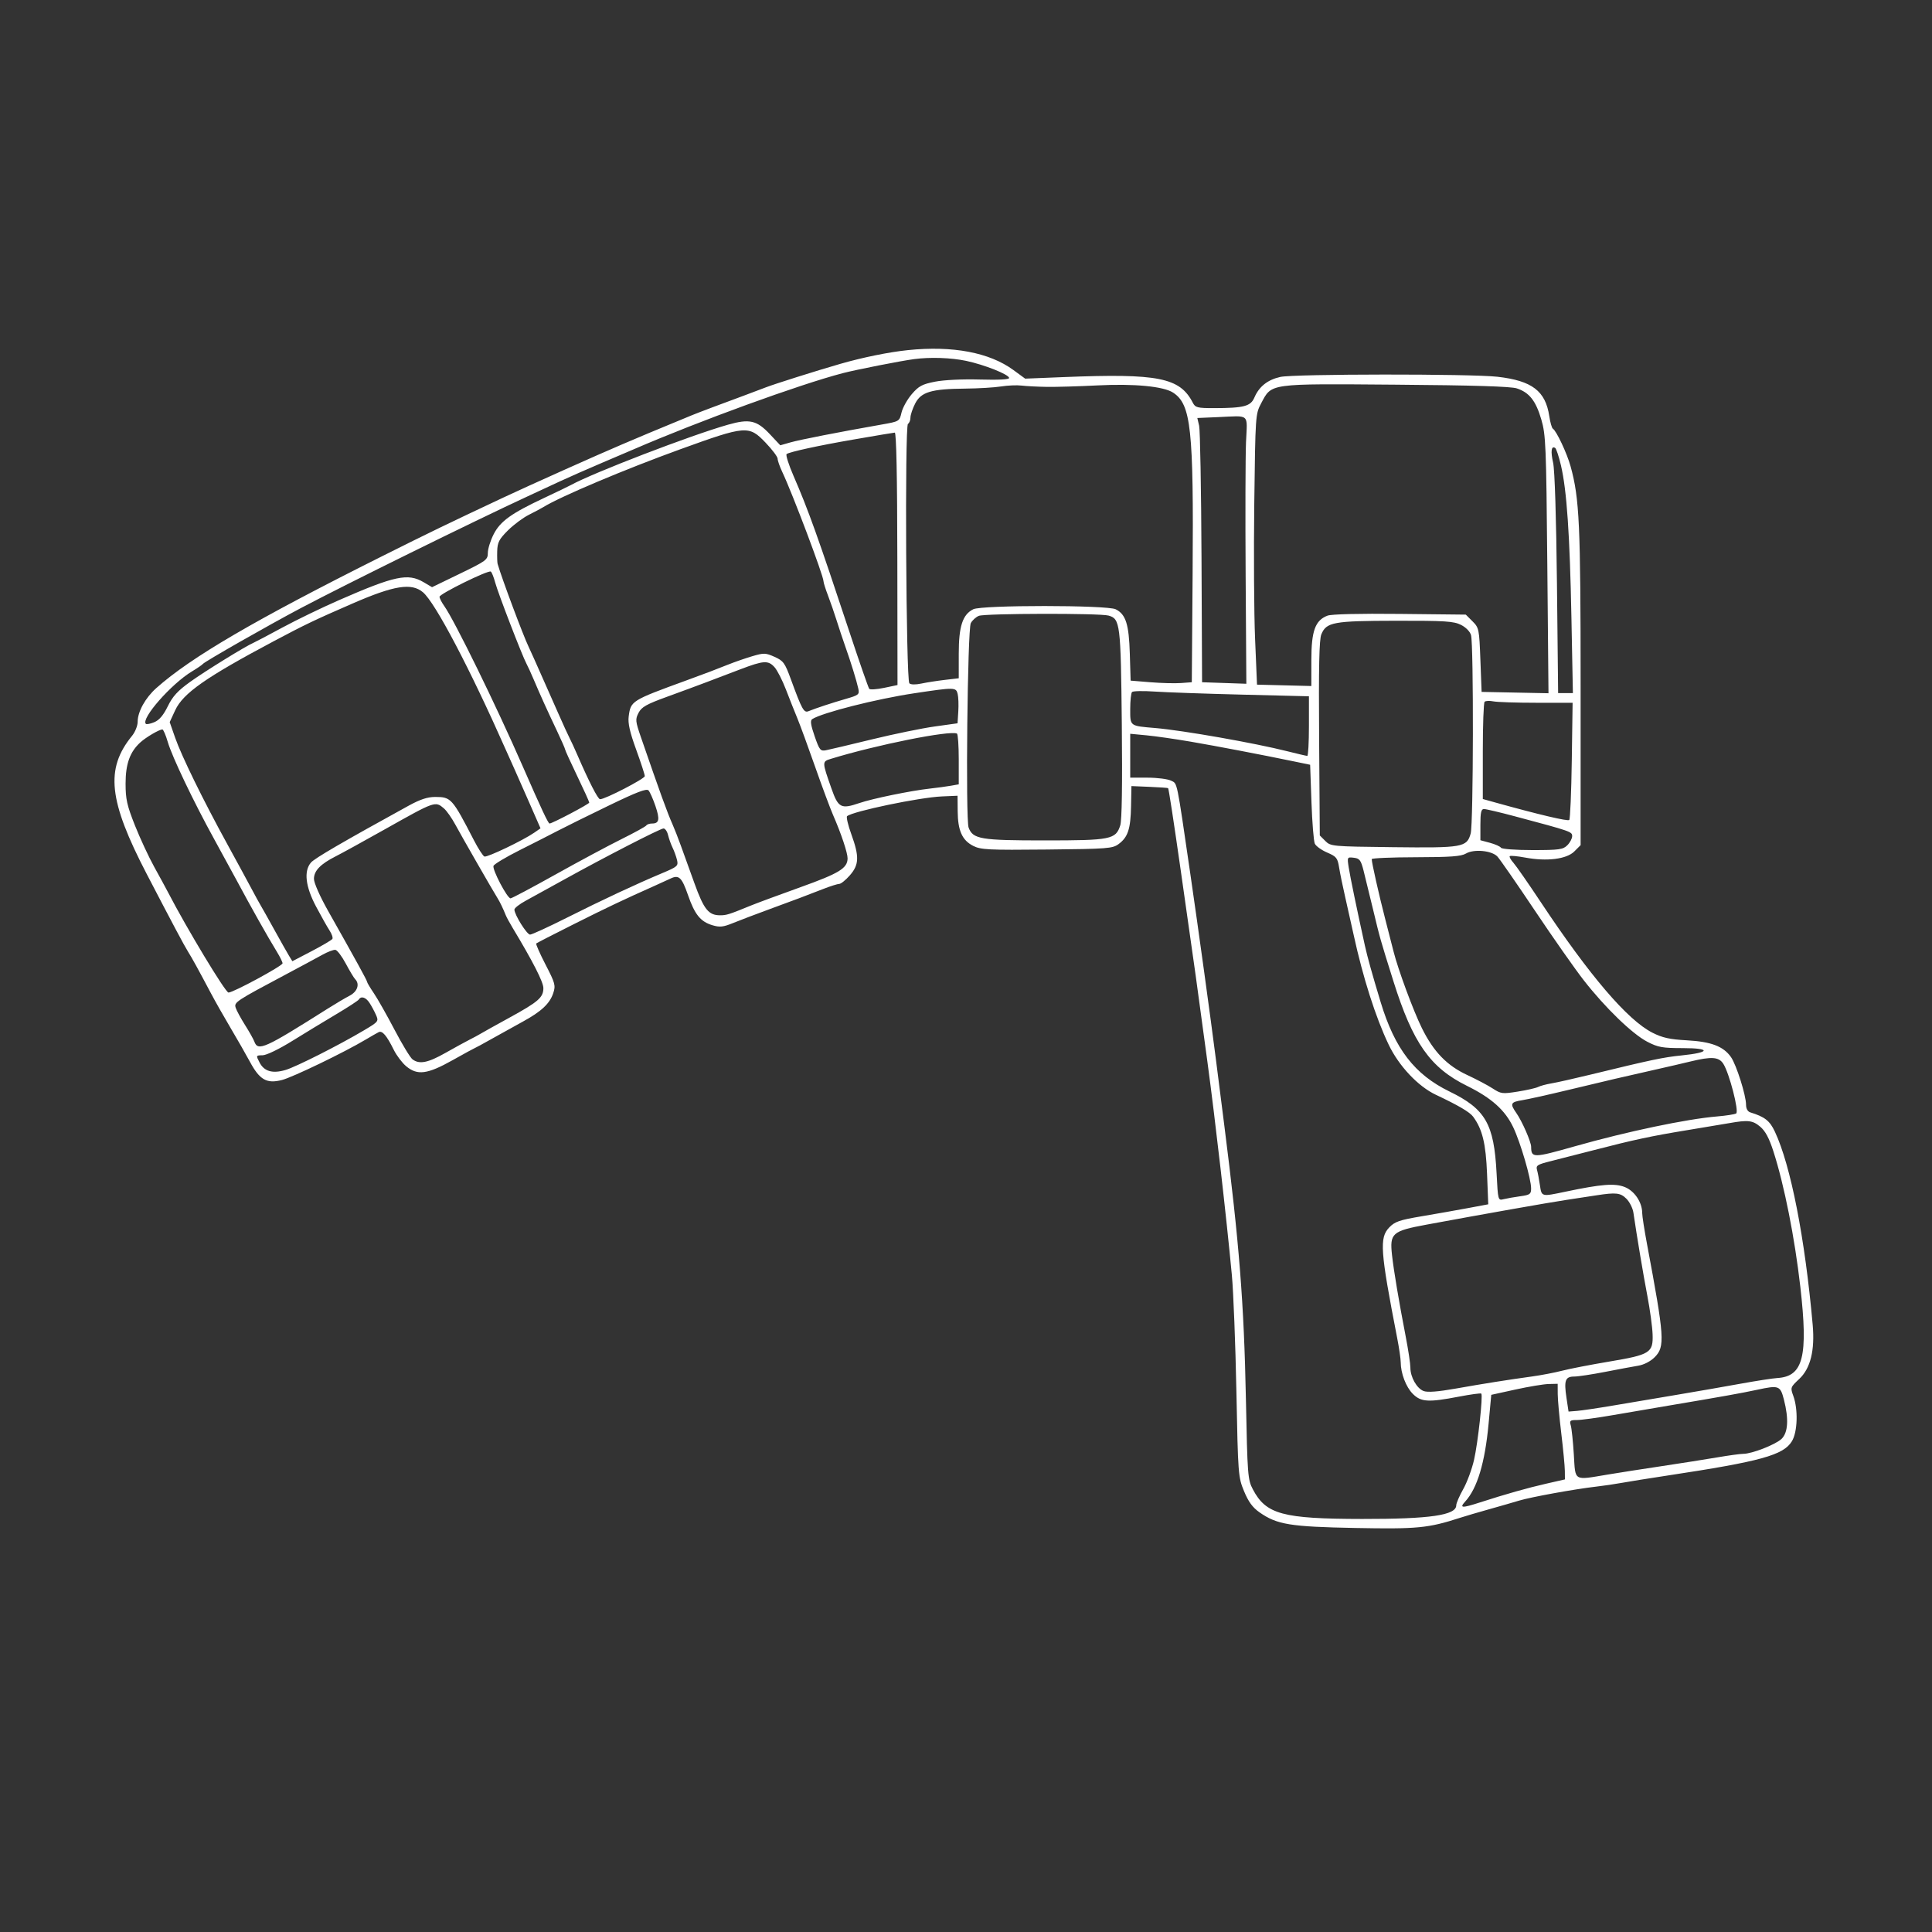 <?xml version="1.0" encoding="UTF-8" standalone="no"?>
<svg
   id="svg"
   version="1.1"
   width="800"
   height="800"
   sodipodi:docname="lineart_right.svg"
   inkscape:version="1.3.2 (091e20e, 2023-11-25, custom)"
   xmlns:inkscape="http://www.inkscape.org/namespaces/inkscape"
   xmlns:sodipodi="http://sodipodi.sourceforge.net/DTD/sodipodi-0.dtd"
   xmlns="http://www.w3.org/2000/svg"
   xmlns:svg="http://www.w3.org/2000/svg">
  <rect width="100%" height="100%" fill="#333333" stroke="none"/>
  <defs
     id="defs1">
    <clipPath
       clipPathUnits="userSpaceOnUse"
       id="clipPath1">
      <rect
         style="fill:none;fill-opacity:1;stroke:#000000;stroke-width:5.68;stroke-linejoin:round;stroke-dasharray:none;stroke-opacity:1"
         id="rect2"
         width="744.32"
         height="744.32"
         x="27.84"
         y="27.84" />
    </clipPath>
  </defs>
  <sodipodi:namedview
     id="namedview1"
     pagecolor="#ffffff"
     bordercolor="#000000"
     borderopacity="0.25"
     inkscape:showpageshadow="2"
     inkscape:pageopacity="0.0"
     inkscape:pagecheckerboard="0"
     inkscape:deskcolor="#d1d1d1"
     inkscape:zoom="0.97125"
     inkscape:cx="396.3964"
     inkscape:cy="386.61519"
     inkscape:window-width="1920"
     inkscape:window-height="991"
     inkscape:window-x="-9"
     inkscape:window-y="-9"
     inkscape:window-maximized="1"
     inkscape:current-layer="svg" />
  <path
     d="M799.495 398.500 C 799.495 617.950,799.610 707.576,799.750 597.669 C 799.890 487.761,799.890 308.211,799.750 198.669 C 799.610 89.126,799.495 179.050,799.495 398.500 M376.000 144.972 C 368.118 145.781,357.237 147.989,348.000 150.654 C 337.887 153.572,320.539 159.049,317.000 160.441 C 315.075 161.198,311.025 162.724,308.000 163.832 C 299.675 166.880,288.746 171.003,286.500 171.941 C 285.400 172.401,281.575 173.983,278.000 175.458 C 269.000 179.172,268.734 179.283,257.500 184.054 C 247.284 188.393,219.294 200.925,208.500 205.994 C 185.129 216.969,178.017 220.411,158.000 230.434 C 105.448 256.748,79.028 272.182,64.709 284.932 C 60.181 288.964,57.000 294.721,57.000 298.883 C 57.000 300.513,55.961 303.119,54.691 304.673 C 43.518 318.353,44.917 331.476,60.804 362.000 C 71.565 382.677,76.316 391.609,77.824 394.000 C 79.454 396.586,81.982 401.178,87.455 411.500 C 89.204 414.800,92.855 421.239,95.568 425.810 C 98.281 430.380,101.850 436.624,103.500 439.685 C 107.533 447.165,110.429 448.815,116.722 447.216 C 121.190 446.080,142.533 435.777,151.500 430.427 C 153.700 429.114,156.084 427.750,156.798 427.395 C 158.298 426.649,160.100 428.760,163.060 434.727 C 164.213 437.051,166.505 440.089,168.155 441.477 C 172.813 445.396,176.952 444.864,187.410 438.998 C 192.311 436.249,196.433 434.000,196.570 434.000 C 196.708 434.000,199.899 432.266,203.660 430.147 C 207.422 428.028,213.200 424.823,216.500 423.025 C 224.132 418.867,227.659 415.563,229.089 411.230 C 230.137 408.056,229.892 407.147,225.907 399.433 C 223.533 394.837,221.795 390.893,222.045 390.668 C 222.295 390.443,229.250 386.871,237.500 382.729 C 251.172 375.866,258.156 372.550,271.000 366.826 C 273.475 365.722,276.482 364.351,277.683 363.777 C 281.121 362.134,282.333 363.288,284.885 370.635 C 287.694 378.719,290.061 381.638,295.011 383.122 C 298.040 384.029,299.460 383.876,303.571 382.199 C 306.282 381.093,313.000 378.539,318.500 376.524 C 329.599 372.457,332.995 371.179,340.883 368.101 C 343.844 366.945,346.835 366.000,347.530 366.000 C 348.224 366.000,350.189 364.409,351.896 362.465 C 355.750 358.076,355.872 354.699,352.512 345.435 C 351.144 341.662,350.356 338.297,350.762 337.957 C 353.188 335.923,380.722 330.187,390.000 329.783 L 396.500 329.500 396.558 336.000 C 396.630 343.975,398.426 347.955,403.001 350.273 C 406.137 351.862,409.298 352.017,433.500 351.773 C 458.694 351.518,460.681 351.366,463.202 349.500 C 467.060 346.645,468.167 343.268,468.344 333.815 L 468.500 325.500 475.982 325.815 C 480.097 325.989,483.565 326.232,483.690 326.356 C 483.948 326.614,485.998 339.986,488.964 360.750 C 495.452 406.166,495.207 404.409,499.941 439.500 C 503.277 464.232,507.839 504.021,510.088 528.000 C 510.733 534.875,511.576 556.475,511.961 576.000 C 512.645 610.717,512.716 611.632,515.140 617.494 C 516.951 621.875,518.679 624.230,521.559 626.245 C 528.801 631.311,534.206 632.189,561.321 632.707 C 586.881 633.195,591.418 632.755,604.500 628.516 C 606.700 627.803,612.100 626.213,616.500 624.981 C 620.900 623.749,626.525 622.128,629.000 621.379 C 633.909 619.893,652.239 616.566,661.000 615.571 C 664.025 615.228,668.750 614.532,671.500 614.026 C 674.250 613.519,682.800 612.151,690.500 610.984 C 729.113 605.135,738.472 602.554,741.987 596.790 C 744.333 592.941,744.621 583.610,742.566 578.000 C 741.316 574.589,741.378 574.411,745.025 571.000 C 749.683 566.642,751.537 559.176,750.594 548.560 C 747.415 512.727,741.510 482.572,734.933 468.582 C 732.809 464.062,730.775 462.469,724.750 460.604 C 723.665 460.269,723.000 459.065,723.000 457.437 C 723.000 453.565,719.004 440.926,716.769 437.727 C 713.648 433.262,708.554 431.323,698.492 430.772 C 691.376 430.382,688.382 429.720,684.240 427.622 C 673.928 422.396,658.216 404.019,637.967 373.500 C 632.858 365.800,627.774 358.489,626.669 357.254 C 625.563 356.019,624.884 354.782,625.160 354.507 C 625.436 354.231,628.325 354.502,631.581 355.109 C 640.529 356.778,648.703 355.752,651.896 352.558 L 654.500 349.954 654.500 284.227 C 654.500 216.881,654.025 206.462,650.341 193.088 C 648.859 187.707,644.487 178.419,643.006 177.504 C 642.580 177.240,641.916 174.925,641.531 172.359 C 639.958 161.871,634.401 157.642,620.038 156.004 C 609.050 154.751,535.802 154.812,530.148 156.079 C 524.883 157.259,521.355 160.064,519.415 164.612 C 517.869 168.239,515.087 168.971,502.785 168.989 C 495.789 168.999,494.963 168.791,493.913 166.750 C 488.559 156.341,479.637 154.569,440.500 156.144 L 424.500 156.787 419.645 153.232 C 409.709 145.954,394.495 143.075,376.000 144.972 M400.071 149.428 C 407.619 151.028,417.680 155.027,417.862 156.500 C 417.940 157.135,413.517 157.374,405.729 157.153 C 398.554 156.950,390.872 157.318,387.197 158.041 C 381.840 159.095,380.424 159.855,377.538 163.226 C 375.678 165.399,373.771 168.824,373.299 170.838 C 372.445 174.482,372.405 174.506,364.970 175.814 C 347.270 178.929,331.199 182.074,327.301 183.187 L 323.101 184.386 318.801 179.808 C 313.355 174.011,310.342 173.329,301.403 175.871 C 285.995 180.253,245.790 195.699,236.373 200.855 C 235.343 201.419,230.450 203.779,225.500 206.099 C 211.700 212.567,207.182 215.806,204.414 221.217 C 203.086 223.811,202.000 227.287,202.000 228.942 C 202.000 231.790,201.384 232.249,190.451 237.545 L 178.902 243.139 175.394 241.070 C 168.928 237.255,163.488 238.405,140.500 248.451 C 133.350 251.576,122.775 256.690,117.000 259.816 C 111.225 262.942,105.825 265.790,105.000 266.144 C 101.661 267.578,85.076 277.808,78.797 282.306 C 73.594 286.034,71.508 288.307,69.474 292.463 C 67.662 296.167,65.942 298.195,63.895 299.043 C 62.268 299.718,60.694 300.027,60.398 299.732 C 58.256 297.589,70.957 283.146,79.500 278.010 C 81.700 276.688,83.725 275.300,84.000 274.926 C 84.697 273.978,111.224 258.855,124.500 251.836 C 142.963 242.075,196.456 215.715,218.500 205.515 C 222.350 203.733,228.425 200.916,232.000 199.253 C 235.575 197.591,243.450 194.125,249.500 191.551 C 255.550 188.977,261.400 186.482,262.500 186.006 C 289.462 174.336,331.071 159.186,349.000 154.510 C 354.521 153.070,372.890 149.454,378.500 148.702 C 385.123 147.814,393.844 148.108,400.071 149.428 M433.505 160.197 C 437.352 160.255,446.800 159.979,454.500 159.585 C 469.634 158.810,481.786 159.975,485.765 162.581 C 493.197 167.451,494.287 177.571,493.837 237.500 L 493.500 282.500 489.000 282.834 C 486.525 283.017,480.825 282.867,476.334 282.501 L 468.168 281.834 467.833 270.667 C 467.466 258.460,466.180 254.408,462.000 252.294 C 458.465 250.506,406.575 250.493,403.000 252.279 C 398.586 254.484,397.003 259.339,397.002 270.678 L 397.000 280.856 391.250 281.528 C 388.087 281.897,383.700 282.582,381.500 283.050 C 379.079 283.564,377.123 283.523,376.545 282.945 C 375.174 281.574,374.605 176.362,375.964 175.522 C 376.534 175.170,377.000 173.991,377.000 172.901 C 377.000 171.812,377.879 169.197,378.954 167.091 C 381.396 162.304,385.647 161.038,399.693 160.912 C 405.087 160.864,411.750 160.465,414.500 160.025 C 417.250 159.586,421.077 159.421,423.005 159.659 C 424.933 159.898,429.658 160.140,433.505 160.197 M628.074 160.823 C 633.245 162.521,635.950 165.950,638.218 173.680 C 640.078 180.018,640.254 184.266,640.707 233.779 L 641.195 287.058 627.347 286.779 L 613.500 286.500 613.000 273.269 C 612.515 260.445,612.415 259.952,609.729 257.269 L 606.958 254.500 579.660 254.206 C 562.790 254.024,551.339 254.301,549.682 254.931 C 544.599 256.863,543.008 261.236,543.004 273.283 L 543.000 284.066 531.750 283.783 L 520.500 283.500 519.700 264.500 C 519.260 254.050,519.110 228.850,519.367 208.500 C 519.829 171.853,519.857 171.457,522.221 167.000 C 526.654 158.645,524.986 158.876,578.000 159.288 C 609.986 159.536,625.616 160.015,628.074 160.823 M515.950 183.000 C 515.702 188.775,515.632 213.667,515.793 238.316 L 516.086 283.133 506.920 282.816 L 497.753 282.500 497.519 231.000 C 497.390 202.675,496.948 178.056,496.535 176.292 L 495.785 173.084 504.143 172.729 C 517.851 172.147,516.466 170.942,515.950 183.000 M316.962 183.250 C 319.732 186.137,321.998 189.145,321.999 189.934 C 322.000 190.723,322.866 193.198,323.924 195.434 C 328.186 204.440,341.000 238.416,341.000 240.711 C 341.000 241.273,341.841 243.931,342.868 246.617 C 343.895 249.302,345.511 253.975,346.457 257.000 C 347.404 260.025,348.976 264.750,349.951 267.500 C 352.302 274.134,354.700 281.884,355.403 285.118 C 355.937 287.575,355.621 287.837,350.236 289.394 C 344.404 291.081,337.891 293.230,334.779 294.493 C 332.866 295.270,332.077 293.836,327.435 281.144 C 324.999 274.485,324.364 273.617,320.729 271.990 C 317.034 270.336,316.308 270.312,311.607 271.693 C 308.798 272.519,304.250 274.094,301.500 275.194 C 295.994 277.396,292.267 278.808,284.000 281.824 C 261.415 290.063,261.175 290.213,260.329 296.672 C 259.961 299.483,260.781 303.123,263.414 310.369 C 265.386 315.797,266.997 320.747,266.994 321.369 C 266.989 322.475,250.358 331.061,248.461 330.937 C 247.554 330.878,243.885 323.711,239.025 312.500 C 237.832 309.750,236.418 306.685,235.882 305.689 C 235.346 304.693,233.185 299.968,231.080 295.189 C 228.975 290.410,226.248 284.250,225.020 281.500 C 223.793 278.750,222.095 274.925,221.247 273.000 C 220.399 271.075,219.338 268.745,218.890 267.822 C 216.691 263.303,207.770 239.453,206.052 233.500 C 205.893 232.950,205.816 230.576,205.882 228.224 C 205.982 224.598,206.651 223.297,210.276 219.671 C 212.628 217.319,216.565 214.384,219.026 213.148 C 221.487 211.913,224.175 210.482,225.000 209.970 C 231.960 205.648,258.783 194.324,281.781 185.999 C 308.906 176.180,310.091 176.087,316.962 183.250 M371.568 231.333 L 371.637 283.663 366.109 284.823 C 363.069 285.460,360.291 285.649,359.935 285.241 C 359.580 284.833,355.864 274.150,351.678 261.500 C 338.814 222.628,334.670 211.064,328.592 197.083 C 326.580 192.454,325.286 188.377,325.717 188.022 C 326.774 187.152,338.990 184.487,353.000 182.069 C 364.680 180.054,368.703 179.380,370.500 179.138 C 371.155 179.049,371.524 197.062,371.568 231.333 M646.365 192.741 C 648.768 202.993,650.024 221.276,650.693 255.750 L 651.300 287.000 648.244 287.000 L 645.188 287.000 644.702 241.750 C 644.408 214.355,643.783 194.582,643.117 191.639 C 642.034 186.844,642.356 184.484,643.959 185.475 C 644.411 185.754,645.493 189.024,646.365 192.741 M205.072 241.292 C 206.230 245.614,216.320 271.787,217.995 274.811 C 218.509 275.740,219.884 278.750,221.051 281.500 C 223.835 288.063,226.486 293.915,230.619 302.623 C 232.479 306.540,234.000 310.009,234.000 310.331 C 234.000 310.653,236.250 315.593,239.000 321.308 C 241.750 327.023,244.000 331.986,244.000 332.338 C 244.000 332.927,228.670 341.000,227.552 341.000 C 226.995 341.000,224.156 334.947,216.530 317.500 C 205.389 292.010,188.206 256.907,183.932 250.905 C 182.869 249.412,182.000 247.705,182.000 247.112 C 182.000 245.901,202.091 236.014,203.223 236.667 C 203.620 236.897,204.453 238.978,205.072 241.292 M175.149 245.255 C 180.260 249.586,194.601 276.890,209.682 311.000 C 211.020 314.025,212.531 317.400,213.041 318.500 C 213.551 319.600,216.184 325.561,218.892 331.747 L 223.816 342.994 221.158 344.833 C 216.555 348.016,201.725 355.108,200.588 354.670 C 199.990 354.439,198.019 351.382,196.208 347.875 C 187.257 330.543,186.772 330.000,180.210 330.000 C 177.017 330.000,173.969 331.007,169.151 333.655 C 142.077 348.532,130.259 355.412,128.750 357.176 C 125.737 360.698,126.479 367.086,130.862 375.360 C 132.986 379.369,135.500 383.833,136.448 385.281 C 137.397 386.728,137.930 388.304,137.634 388.783 C 137.338 389.261,133.488 391.536,129.078 393.837 L 121.060 398.022 119.674 395.761 C 118.911 394.517,116.177 389.675,113.598 385.000 C 111.020 380.325,108.495 375.825,107.989 375.000 C 107.482 374.175,105.753 371.025,104.146 368.000 C 102.539 364.975,98.016 356.650,94.095 349.500 C 84.083 331.246,75.186 313.085,72.529 305.482 L 70.269 299.013 72.542 294.106 C 75.811 287.050,85.255 280.438,113.500 265.432 C 126.351 258.604,130.234 256.747,146.000 249.891 C 163.251 242.388,170.421 241.248,175.149 245.255 M459.000 254.892 C 463.847 256.235,464.087 258.190,464.516 299.757 C 464.776 324.964,464.552 339.642,463.875 341.767 C 462.016 347.599,459.997 348.000,432.500 348.000 C 406.025 348.000,402.880 347.470,401.085 342.702 C 399.781 339.241,400.621 260.577,401.989 258.021 C 402.617 256.847,404.114 255.491,405.315 255.007 C 407.875 253.976,455.326 253.874,459.000 254.892 M604.971 258.752 C 607.005 259.776,608.724 261.535,609.122 263.000 C 610.233 267.092,610.105 341.082,608.979 345.135 C 607.390 350.855,605.778 351.138,576.700 350.799 C 551.539 350.506,551.009 350.457,548.776 348.223 L 546.500 345.946 546.217 305.761 C 546.008 276.133,546.250 264.812,547.138 262.668 C 549.233 257.609,552.121 257.082,578.000 257.041 C 598.432 257.008,601.953 257.231,604.971 258.752 M320.698 276.250 C 321.824 277.488,323.954 281.650,325.431 285.500 C 326.909 289.350,329.042 294.725,330.171 297.446 C 331.300 300.166,334.599 309.166,337.502 317.446 C 340.405 325.725,343.763 334.750,344.965 337.500 C 348.318 345.170,351.004 353.209,350.967 355.465 C 350.900 359.536,347.512 361.605,331.497 367.356 C 322.699 370.516,313.475 373.928,311.000 374.939 C 301.797 378.699,300.847 379.000,298.175 379.000 C 293.403 379.000,291.463 376.584,287.570 365.792 C 285.528 360.132,282.962 353.025,281.868 350.000 C 280.774 346.975,279.278 343.150,278.543 341.500 C 276.309 336.484,273.466 328.652,265.401 305.287 C 263.099 298.619,263.024 297.854,264.416 295.162 C 265.663 292.752,267.692 291.608,276.211 288.514 C 281.870 286.458,289.200 283.750,292.500 282.494 C 295.800 281.239,302.100 278.842,306.500 277.169 C 316.212 273.474,318.064 273.354,320.698 276.250 M396.543 287.316 C 396.863 288.590,396.984 291.853,396.812 294.566 L 396.500 299.500 387.000 300.826 C 381.775 301.555,370.075 303.961,361.000 306.172 C 351.925 308.384,343.375 310.406,342.000 310.666 C 339.710 311.099,339.316 310.608,337.316 304.837 C 335.692 300.149,335.436 298.341,336.316 297.775 C 340.472 295.105,362.859 289.429,378.500 287.080 C 395.358 284.549,395.850 284.555,396.543 287.316 M514.250 287.630 L 542.000 288.318 542.000 300.659 C 542.000 307.447,541.693 313.000,541.318 313.000 C 540.943 313.000,537.231 312.138,533.068 311.084 C 519.679 307.694,489.852 302.441,478.500 301.474 C 467.678 300.552,468.000 300.794,468.000 293.599 C 468.000 290.153,468.337 286.981,468.750 286.551 C 469.163 286.121,473.325 286.032,478.000 286.355 C 482.675 286.677,498.988 287.251,514.250 287.630 M636.217 291.000 L 651.184 291.000 650.842 314.918 C 650.654 328.073,650.184 339.151,649.797 339.537 C 649.188 340.146,637.150 337.302,619.250 332.319 L 614.000 330.858 614.000 311.096 C 614.000 300.226,614.334 290.999,614.743 290.590 C 615.152 290.182,616.783 290.107,618.368 290.424 C 619.953 290.741,627.985 291.000,636.217 291.000 M69.476 307.250 C 71.260 313.363,80.131 331.930,88.738 347.565 C 92.048 353.579,96.083 360.975,97.704 364.000 C 104.105 375.946,110.642 387.558,114.720 394.229 C 115.974 396.279,117.000 398.378,117.000 398.892 C 117.000 399.951,96.576 411.000,94.619 411.000 C 93.346 411.000,77.358 384.493,69.588 369.500 C 68.733 367.850,66.164 363.125,63.880 359.000 C 61.596 354.875,57.988 347.119,55.863 341.765 C 52.579 333.489,52.000 330.899,52.000 324.475 C 52.000 316.305,53.791 311.327,58.153 307.372 C 60.477 305.264,65.830 302.117,67.222 302.040 C 67.619 302.018,68.633 304.363,69.476 307.250 M397.000 314.448 L 397.000 324.777 393.750 325.354 C 391.962 325.671,388.025 326.206,385.000 326.543 C 377.054 327.428,361.265 330.673,355.802 332.544 C 348.250 335.130,347.101 334.527,344.283 326.500 C 340.340 315.272,340.341 315.362,344.154 314.190 C 362.859 308.440,393.294 302.347,396.250 303.760 C 396.663 303.957,397.000 308.766,397.000 314.448 M493.000 307.101 C 504.031 308.995,522.241 312.478,536.000 315.325 L 542.500 316.670 543.044 332.085 C 543.343 340.563,543.971 348.331,544.438 349.347 C 544.906 350.364,547.203 352.015,549.543 353.018 C 553.380 354.663,553.866 355.267,554.491 359.171 C 554.873 361.552,556.013 367.100,557.024 371.500 C 558.036 375.900,559.597 382.875,560.493 387.000 C 564.350 404.756,569.634 421.326,575.034 432.603 C 579.268 441.444,587.204 449.858,594.593 453.342 C 603.898 457.729,608.599 460.492,610.000 462.400 C 613.834 467.621,615.260 473.488,615.757 486.088 L 616.254 498.676 607.877 500.242 C 603.270 501.104,594.651 502.627,588.724 503.627 C 579.445 505.193,577.570 505.839,575.231 508.280 C 571.137 512.554,571.529 517.983,578.537 554.023 C 579.342 558.160,580.003 562.660,580.006 564.023 C 580.016 568.655,582.181 574.335,585.017 577.171 C 588.415 580.569,591.425 580.748,604.141 578.310 C 608.988 577.381,613.142 576.819,613.371 577.060 C 614.127 577.860,611.994 597.373,610.370 604.500 C 609.493 608.350,607.476 613.805,605.888 616.622 C 604.300 619.439,603.000 622.450,603.000 623.313 C 603.000 627.432,592.132 629.007,564.000 628.965 C 531.075 628.916,524.231 627.059,518.775 616.692 C 516.675 612.701,516.537 610.915,515.907 579.500 C 515.102 539.426,513.162 514.822,506.956 466.000 C 505.872 457.475,504.298 445.100,503.457 438.500 C 501.280 421.409,496.161 384.286,492.908 362.000 C 487.115 322.308,487.587 324.604,484.943 323.266 C 483.599 322.586,479.238 322.023,475.250 322.015 L 468.000 322.000 468.000 312.920 L 468.000 303.841 474.750 304.484 C 478.462 304.837,486.675 306.015,493.000 307.101 M271.389 333.708 C 273.301 339.297,272.977 341.000,270.000 341.000 C 268.965 341.000,267.893 341.364,267.619 341.808 C 267.344 342.252,262.705 344.806,257.310 347.482 C 251.914 350.158,239.581 356.770,229.903 362.174 C 220.225 367.578,211.900 371.995,211.403 371.988 C 210.030 371.970,203.770 360.042,204.346 358.541 C 204.623 357.818,209.496 354.896,215.175 352.046 C 220.854 349.197,227.975 345.572,231.000 343.990 C 234.025 342.409,243.475 337.738,252.000 333.611 C 263.735 327.930,267.756 326.398,268.553 327.304 C 269.133 327.962,270.409 330.843,271.389 333.708 M183.828 334.750 C 184.955 335.712,187.088 338.750,188.568 341.500 C 191.143 346.285,204.105 368.872,206.072 372.000 C 207.020 373.509,208.324 376.220,209.439 379.000 C 209.769 379.825,211.043 382.167,212.270 384.204 C 220.635 398.097,225.000 406.646,225.000 409.137 C 225.000 413.033,222.956 414.812,210.878 421.431 C 205.170 424.559,199.825 427.535,199.000 428.044 C 198.175 428.553,196.150 429.649,194.500 430.478 C 192.850 431.307,188.350 433.772,184.500 435.955 C 177.172 440.111,173.642 440.804,170.802 438.646 C 169.868 437.936,166.530 432.438,163.384 426.428 C 160.238 420.418,156.390 413.619,154.832 411.320 C 153.275 409.021,152.000 406.880,152.000 406.562 C 152.000 405.996,147.514 397.831,135.842 377.151 C 132.491 371.215,130.000 365.581,130.000 363.940 C 130.000 360.567,132.677 357.788,139.000 354.594 C 141.475 353.344,150.700 348.272,159.500 343.323 C 180.244 331.658,180.217 331.667,183.828 334.750 M627.233 338.006 C 650.615 344.243,651.000 344.377,651.000 346.238 C 651.000 347.207,650.100 348.900,649.000 350.000 C 647.214 351.786,645.667 352.000,634.559 352.000 C 627.575 352.000,621.854 351.573,621.517 351.027 C 621.186 350.492,619.135 349.575,616.958 348.989 L 613.000 347.923 613.000 341.461 C 613.000 336.417,613.325 335.000,614.483 335.000 C 615.299 335.000,621.037 336.353,627.233 338.006 M276.621 345.750 C 276.984 347.262,277.829 349.625,278.500 351.000 C 279.171 352.375,280.000 354.673,280.343 356.107 C 280.926 358.545,280.528 358.898,274.233 361.540 C 263.356 366.105,249.468 372.597,234.652 380.042 C 227.036 383.869,220.212 387.000,219.488 387.000 C 218.163 387.000,212.993 378.720,213.008 376.624 C 213.013 376.006,215.151 374.344,217.758 372.932 C 220.366 371.519,227.450 367.618,233.500 364.263 C 250.015 355.103,273.336 343.104,274.731 343.049 C 275.408 343.022,276.259 344.238,276.621 345.750 M620.011 354.640 C 620.993 355.663,627.972 365.725,635.520 377.000 C 643.068 388.275,652.189 401.278,655.790 405.896 C 664.634 417.238,675.900 428.145,682.089 431.356 C 686.563 433.678,688.356 434.000,696.792 434.000 C 708.545 434.000,708.269 435.820,696.333 437.027 C 688.747 437.794,683.971 438.800,658.500 444.997 C 651.900 446.603,644.700 448.220,642.500 448.590 C 640.300 448.960,637.778 449.635,636.895 450.089 C 636.012 450.544,632.237 451.403,628.506 451.999 C 622.113 453.020,621.516 452.947,618.112 450.725 C 616.125 449.428,611.423 446.940,607.661 445.195 C 599.149 441.246,593.636 435.558,588.758 425.693 C 585.235 418.569,578.902 401.441,577.040 394.000 C 576.558 392.075,574.999 386.000,573.574 380.500 C 571.032 370.683,568.002 357.228,568.001 355.750 C 568.000 355.337,576.212 354.984,586.250 354.965 C 600.558 354.937,605.040 354.608,607.000 353.443 C 610.278 351.495,617.640 352.172,620.011 354.640 M564.620 360.500 C 565.319 363.250,567.080 370.450,568.532 376.500 C 571.492 388.838,571.433 388.630,576.998 406.346 C 585.022 431.890,592.205 442.104,607.436 449.626 C 617.623 454.658,623.226 459.675,626.600 466.786 C 629.643 473.198,634.000 488.107,634.000 492.107 C 634.000 494.455,633.532 494.792,629.501 495.345 C 627.026 495.684,623.940 496.228,622.643 496.553 C 620.294 497.143,620.283 497.103,619.703 485.823 C 618.649 465.349,615.117 459.224,600.173 451.955 C 585.762 444.946,577.555 434.291,571.710 415.000 C 568.187 403.376,566.220 396.317,565.159 391.500 C 561.846 376.457,559.059 362.991,558.468 359.174 C 557.807 354.900,557.832 354.852,560.573 355.174 C 562.984 355.457,563.514 356.155,564.620 360.500 M143.179 399.000 C 144.792 402.025,146.537 404.928,147.056 405.450 C 149.068 407.475,148.009 410.625,144.750 412.309 C 142.963 413.233,138.800 415.696,135.500 417.784 C 109.485 434.240,106.825 435.428,105.307 431.273 C 104.952 430.298,103.216 427.214,101.452 424.421 C 99.687 421.627,97.949 418.415,97.590 417.284 C 96.869 415.012,97.545 414.564,118.500 403.424 C 124.550 400.207,131.300 396.574,133.500 395.350 C 135.700 394.126,138.118 393.208,138.873 393.312 C 139.629 393.415,141.566 395.975,143.179 399.000 M152.995 415.250 C 153.807 416.488,155.015 418.730,155.681 420.234 C 156.864 422.909,156.754 423.049,150.695 426.647 C 140.441 432.737,122.687 441.714,118.299 443.029 C 112.884 444.651,109.397 443.669,107.493 439.986 C 105.959 437.019,105.967 437.000,108.724 436.968 C 110.328 436.950,115.511 434.448,121.000 431.043 C 126.225 427.802,134.448 422.806,139.273 419.943 C 144.098 417.079,148.287 414.345,148.582 413.868 C 149.532 412.330,151.480 412.941,152.995 415.250 M713.557 440.446 C 716.030 444.220,720.190 460.265,718.902 461.061 C 718.311 461.426,714.744 461.983,710.975 462.299 C 698.382 463.355,673.789 468.516,652.184 474.638 C 634.852 479.548,634.059 479.559,634.015 474.877 C 633.996 472.778,630.261 464.261,627.864 460.846 C 625.182 457.026,625.495 456.336,630.250 455.579 C 632.587 455.207,641.025 453.333,649.000 451.415 C 665.586 447.425,672.812 445.738,685.500 442.893 C 690.450 441.783,696.975 440.272,700.000 439.534 C 708.689 437.416,711.704 437.618,713.557 440.446 M728.850 466.527 C 730.993 468.330,732.566 471.270,734.338 476.777 C 738.835 490.761,743.155 512.507,745.477 532.845 C 748.769 561.688,746.695 569.953,736.000 570.609 C 734.075 570.727,727.325 571.766,721.000 572.918 C 714.675 574.069,702.750 576.146,694.500 577.532 C 686.250 578.919,674.325 580.929,668.000 582.000 C 661.675 583.072,654.925 584.072,653.000 584.224 L 649.500 584.500 648.638 578.762 C 647.563 571.601,648.146 570.000,651.829 570.000 C 653.420 570.000,659.172 569.132,664.611 568.071 C 670.050 567.010,676.255 565.852,678.400 565.497 C 680.730 565.112,683.449 563.705,685.150 562.003 C 689.513 557.641,689.260 553.918,681.966 515.000 C 680.884 509.225,679.999 503.503,679.999 502.284 C 680.001 497.886,676.839 493.153,672.827 491.547 C 668.671 489.884,663.146 490.314,648.185 493.461 C 638.210 495.560,638.359 495.598,637.649 490.750 C 637.307 488.413,636.765 485.570,636.445 484.434 C 635.929 482.603,636.584 482.188,642.181 480.793 C 645.657 479.927,653.675 477.877,660.000 476.239 C 676.460 471.974,683.792 470.404,698.500 467.999 C 705.650 466.830,713.525 465.514,716.000 465.074 C 723.829 463.684,725.726 463.899,728.850 466.527 M673.479 496.388 C 674.793 497.702,676.089 500.289,676.359 502.138 C 677.817 512.105,680.434 527.713,682.157 536.718 C 683.233 542.339,684.200 549.451,684.306 552.523 C 684.571 560.164,683.309 560.953,666.250 563.816 C 658.687 565.085,649.983 566.774,646.907 567.569 C 643.831 568.365,638.206 569.444,634.407 569.968 C 623.935 571.412,614.622 572.890,602.694 574.998 C 595.380 576.291,591.114 576.614,589.492 575.997 C 586.651 574.917,583.996 570.220,584.010 566.300 C 584.015 564.760,583.150 559.000,582.086 553.500 C 579.247 538.819,577.137 526.271,576.410 519.750 C 575.397 510.654,576.431 509.737,590.679 507.100 C 614.795 502.637,640.736 498.048,648.500 496.872 C 652.900 496.205,658.525 495.347,661.000 494.964 C 669.196 493.695,670.991 493.900,673.479 496.388 M645.021 577.250 C 645.032 579.587,645.693 586.900,646.490 593.500 C 647.286 600.100,647.952 607.096,647.969 609.046 L 648.000 612.593 640.250 614.359 C 632.504 616.123,623.583 618.648,612.746 622.144 C 605.276 624.554,604.209 624.484,606.709 621.750 C 611.714 616.276,614.893 605.698,616.391 589.536 L 617.500 577.571 627.500 575.377 C 633.000 574.170,639.188 573.141,641.250 573.091 L 645.000 573.000 645.021 577.250 M738.670 579.500 C 740.752 587.560,740.402 593.274,737.668 595.842 C 735.149 598.209,725.417 602.000,721.861 602.000 C 720.657 602.000,715.809 602.661,711.086 603.470 C 706.364 604.278,696.200 605.881,688.500 607.032 C 680.800 608.183,670.611 609.771,665.857 610.562 C 651.339 612.977,652.389 613.593,651.688 602.250 C 651.356 596.888,650.788 591.487,650.425 590.250 C 649.839 588.246,650.119 588.000,652.984 588.000 C 654.753 588.000,661.443 587.090,667.851 585.978 C 674.258 584.865,684.900 583.048,691.500 581.939 C 712.377 578.430,721.326 576.828,727.500 575.495 C 736.594 573.530,737.182 573.741,738.670 579.500 M200.831 799.750 C 310.464 799.890,489.564 799.890,598.831 799.750 C 708.099 799.610,618.400 799.495,399.500 799.495 C 180.600 799.495,91.199 799.610,200.831 799.750 "
     stroke="none"
     fill="#000000"
     fill-rule="evenodd"
     id="path1"
     clip-path="url(#clipPath1)"
     style="fill:#ffffff;fill-opacity:1" />
</svg>
